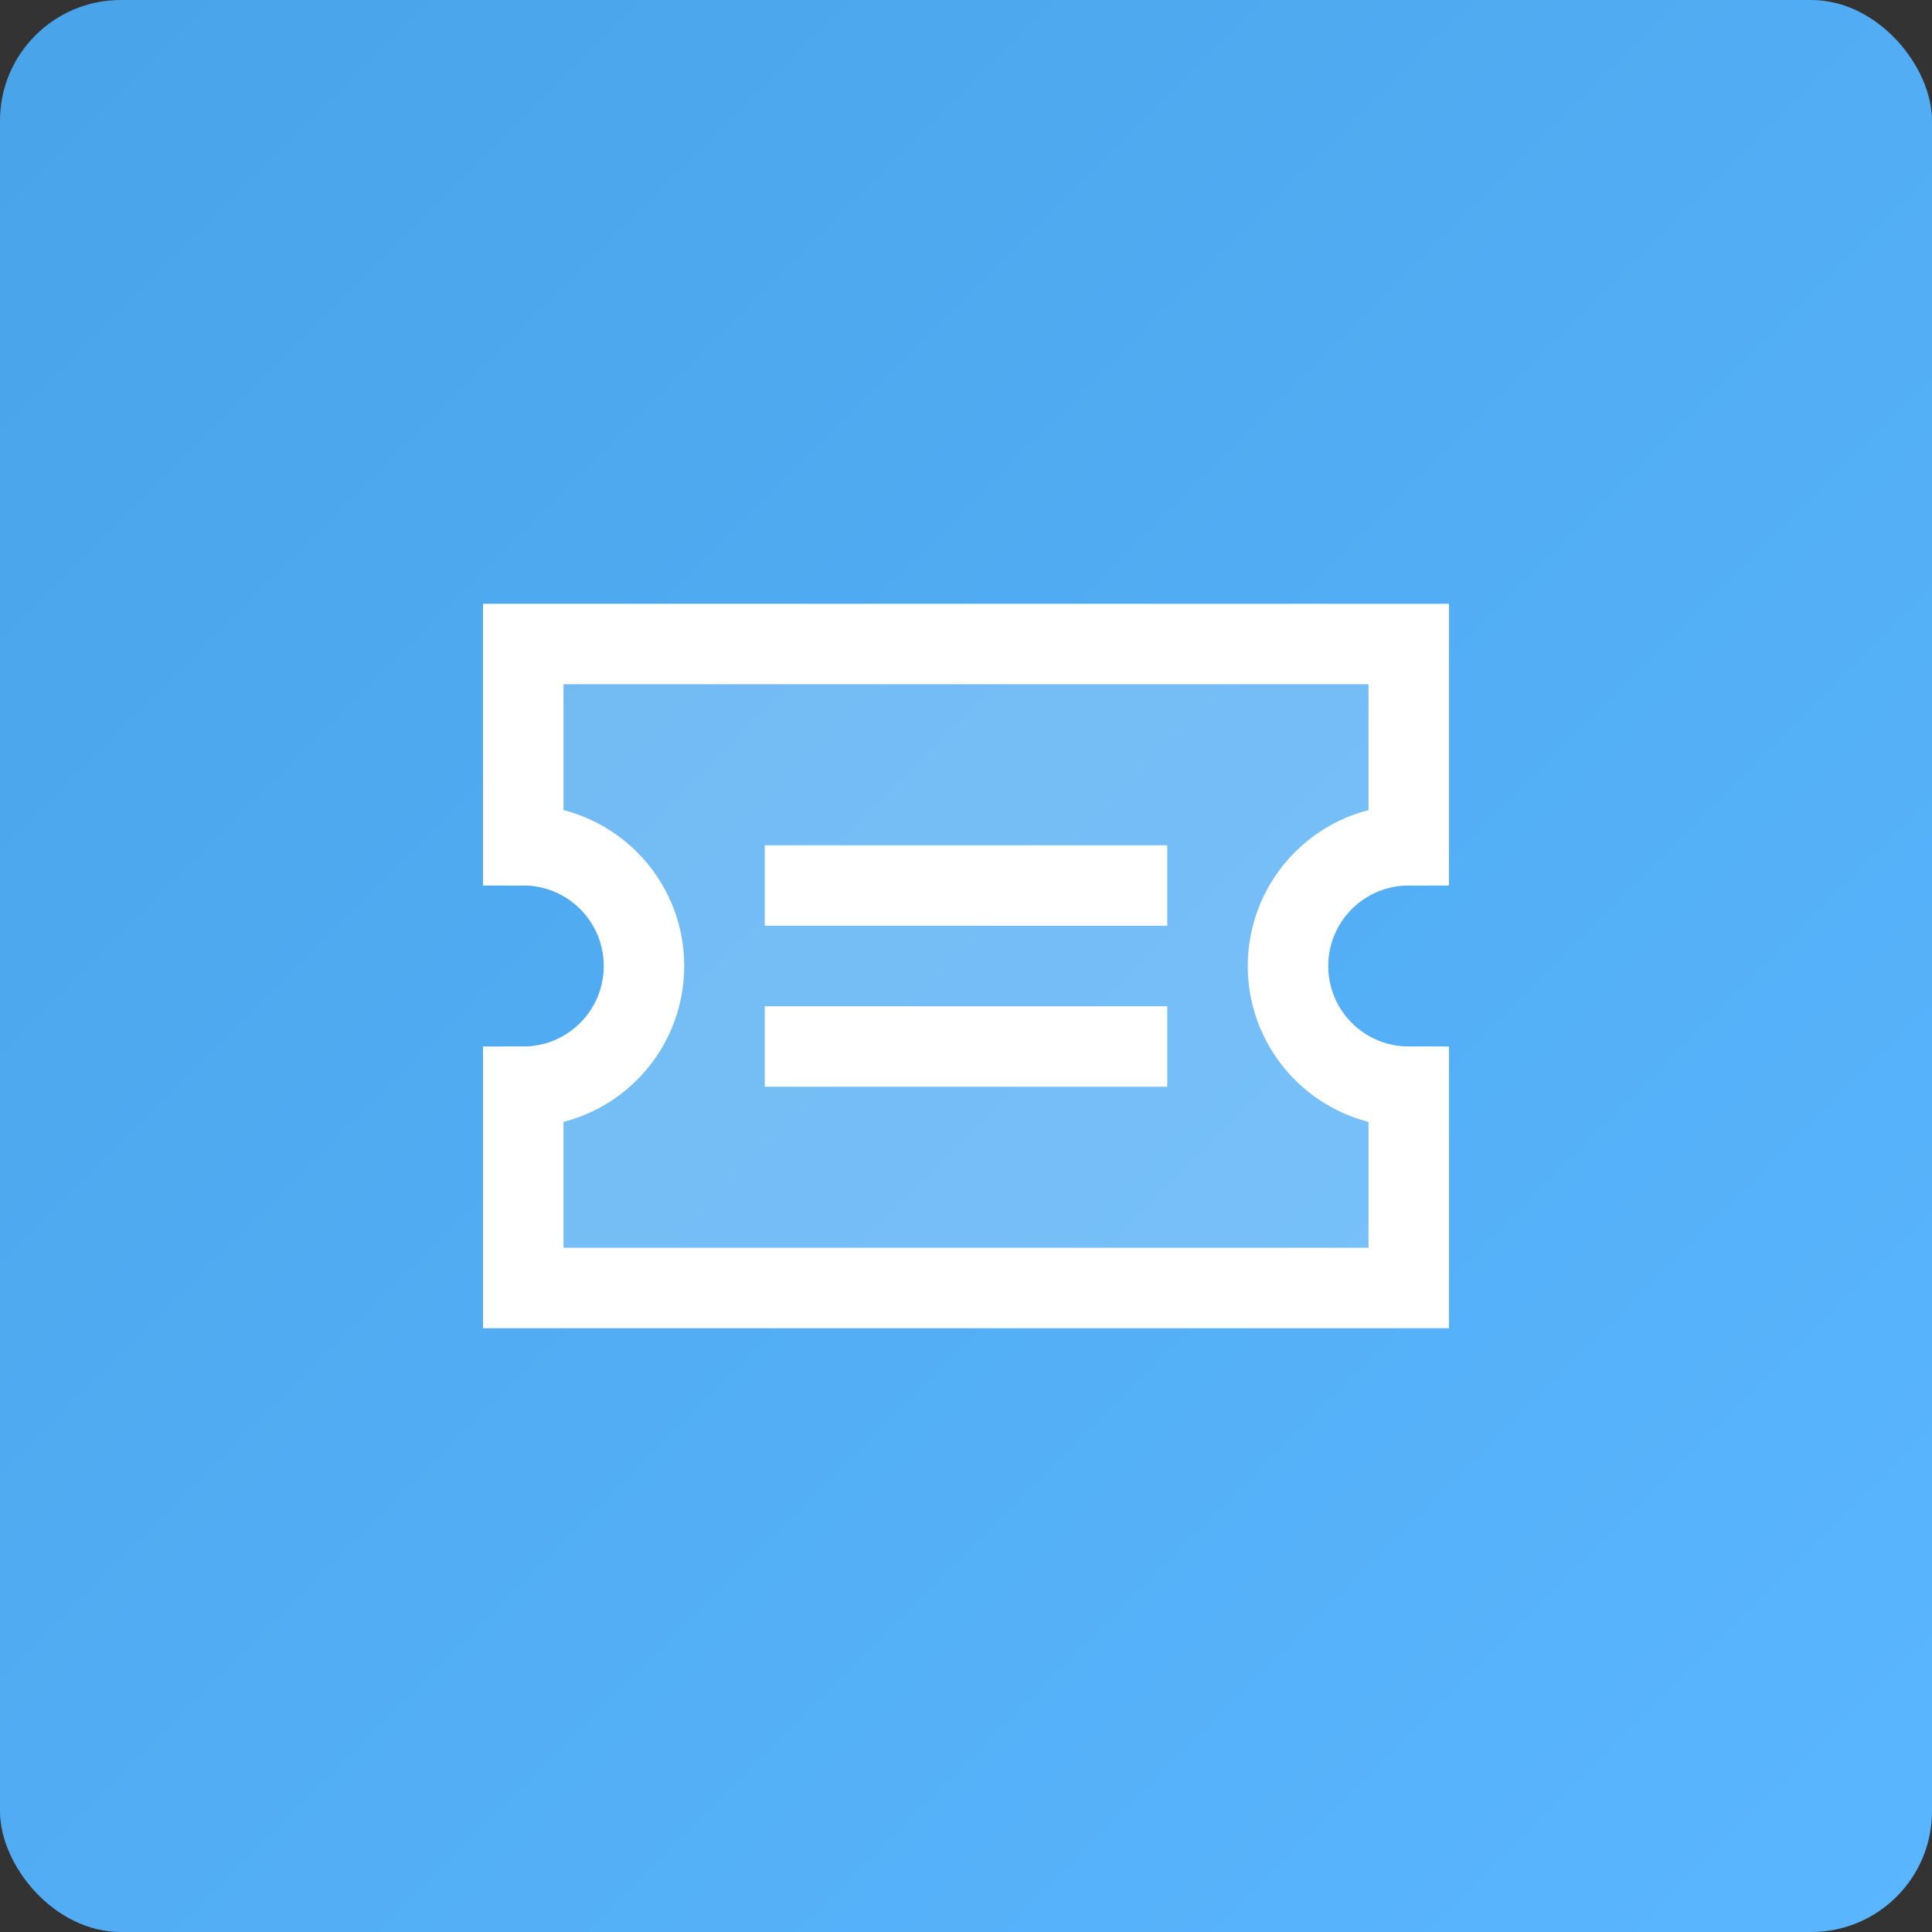 <?xml version="1.0" encoding="UTF-8"?>
<svg width="48px" height="48px" viewBox="0 0 48 48" version="1.1" xmlns="http://www.w3.org/2000/svg" xmlns:xlink="http://www.w3.org/1999/xlink">
    <rect x="0" y="0" width="48" height="48" fill="#333333" stroke="none"/>
    <!-- Generator: Sketch 48.1 (47250) - http://www.bohemiancoding.com/sketch -->
    <title>Workbench/workbench-service</title>
    <desc>Created with Sketch.</desc>
    <defs>
        <linearGradient x1="3.352%" y1="3.352%" x2="100%" y2="100%" id="linearGradient-1">
            <stop stop-color="#4AA4E9" offset="0%"></stop>
            <stop stop-color="#5AB6FF" offset="100%"></stop>
        </linearGradient>
    </defs>
    <g id="工作台-72小时预约" stroke="none" stroke-width="1" fill="none" fill-rule="evenodd" transform="translate(-820, -96)">
        <g id="Group-4" transform="translate(804, 80)">
            <g id="Workbench/workbench-service" transform="translate(16, 16)">
                <rect id="Rectangle-11" fill="url(#linearGradient-1)" x="0" y="0" width="48" height="48" rx="3"></rect>
                <g transform="translate(12, 12)" id="Shape" stroke="#FFFFFF" stroke-linecap="square">
                    <g>
                        <path d="M20,12 C20,10.343 21.343,9 23,9 L23,4 L1,4 L1,9 C2.657,9 4,10.343 4,12 C4,13.657 2.657,15 1,15 L1,20 L23,20 L23,15 C21.343,15 20,13.657 20,12 Z" stroke-width="2" fill-opacity="0.2" fill="#FFFFFF"></path>
                        <path d="M8,10 L16,10" stroke-width="2"></path>
                        <path d="M8,14 L16,14" stroke-width="2"></path>
                    </g>
                </g>
            </g>
        </g>
    </g>
</svg>